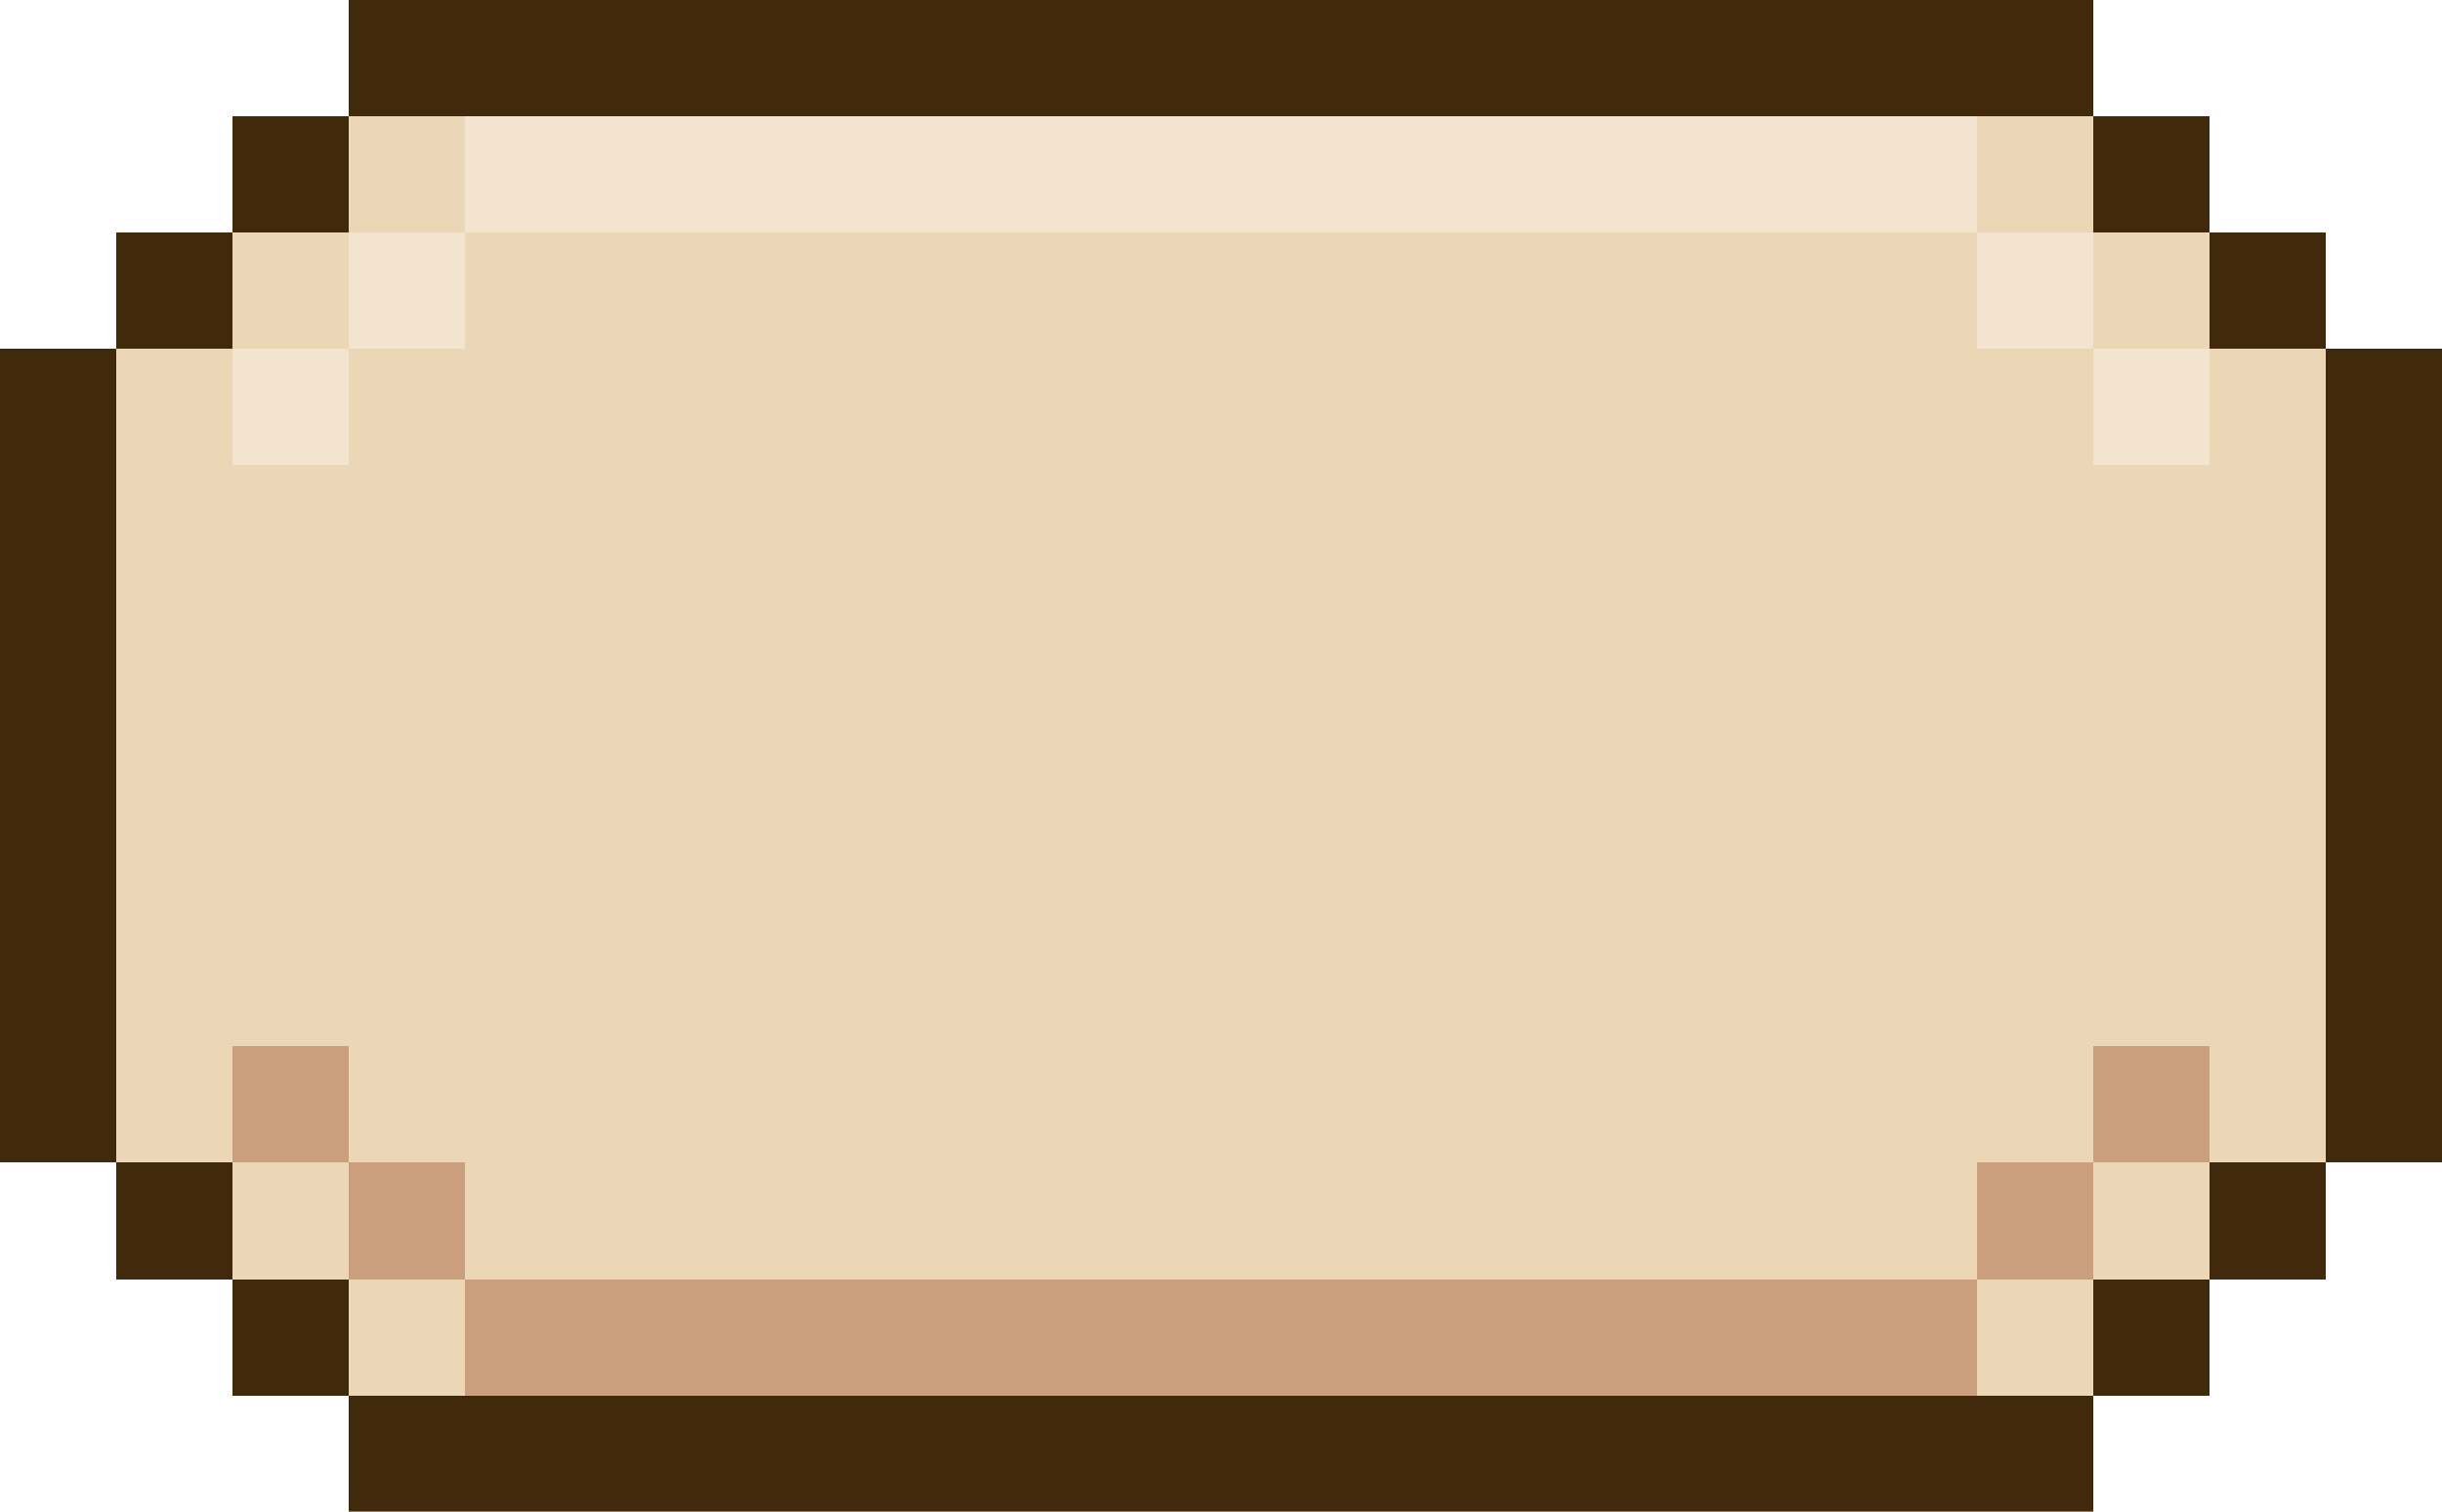 <svg xmlns="http://www.w3.org/2000/svg" viewBox="0 -0.5 21 13" shape-rendering="crispEdges">
<path stroke="#412a0c" d="M3 0h15M2 1h1M18 1h1M1 2h1M19 2h1M0 3h1M20 3h1M0 4h1M20 4h1M0 5h1M20 5h1M0 6h1M20 6h1M0 7h1M20 7h1M0 8h1M20 8h1M0 9h1M20 9h1M1 10h1M19 10h1M2 11h1M18 11h1M3 12h15" />
<path stroke="#ebd6b5" d="M3 1h1M17 1h1M2 2h1M4 2h13M18 2h1M1 3h1M3 3h15M19 3h1M1 4h19M1 5h19M1 6h19M1 7h19M1 8h19M1 9h1M3 9h15M19 9h1M2 10h1M4 10h13M18 10h1M3 11h1M17 11h1" />
<path stroke="#f2e4cf" d="M4 1h13M3 2h1M17 2h1M2 3h1M18 3h1" />
<path stroke="#cb9f7d" d="M2 9h1M18 9h1M3 10h1M17 10h1M4 11h13" />
</svg>